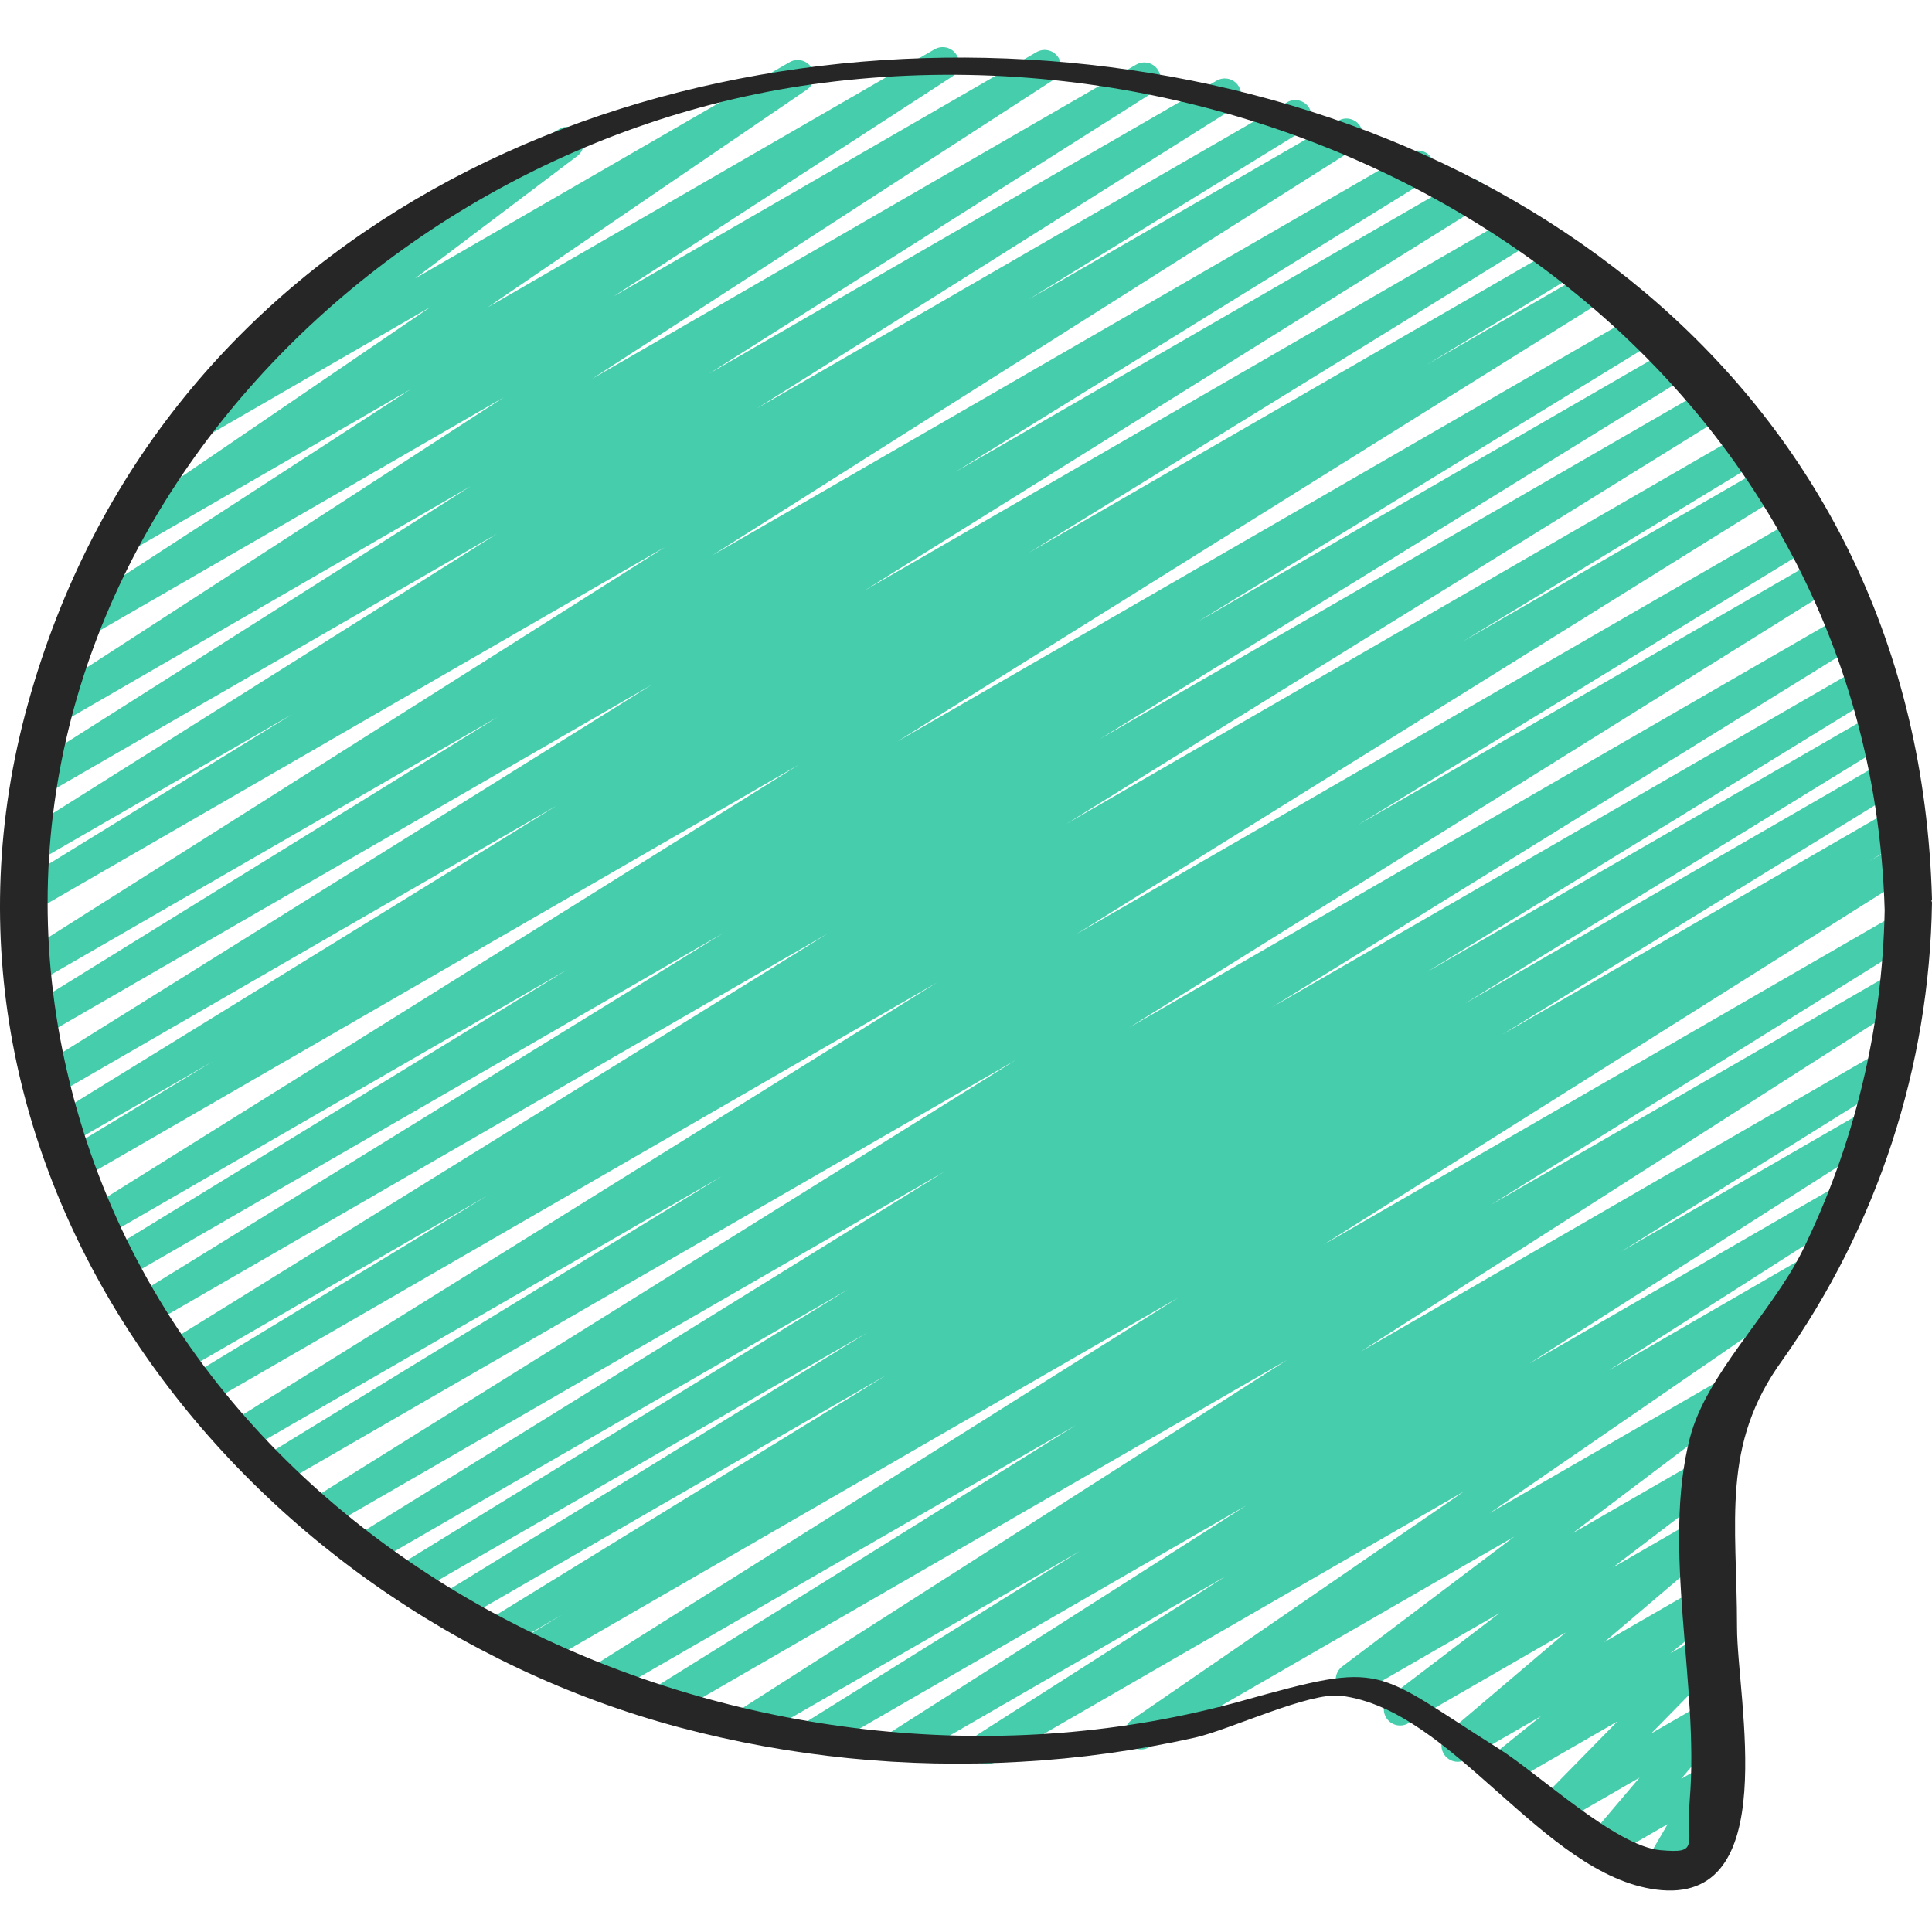 <svg height="507pt" viewBox="0 -12 507.36 507" width="507pt" xmlns="http://www.w3.org/2000/svg"><path d="m435.652 483.508c-1.523-.004-2.934-.816-3.695-2.141-.758-1.32-.754-2.949.012-4.27l5.973-10.238-13.477 7.773c-1.793 1.039-4.078.637-5.41-.957-1.332-1.594-1.324-3.91.02-5.496l11.477-13.531-19.762 11.406c-1.848 1.055-4.188.586-5.488-1.094-1.301-1.68-1.168-4.062.316-5.586l19.105-19.473-29.012 16.723c-1.926 1.086-4.363.523-5.613-1.301-1.25-1.82-.906-4.297.797-5.703l13.758-11.094-19.711 11.383c-1.91 1.102-4.344.57-5.617-1.23-1.273-1.801-.965-4.273.711-5.707l31.129-26.453-41.422 23.895c-1.945 1.078-4.391.484-5.625-1.367-1.23-1.852-.832-4.34.914-5.715l28.742-21.891-36.566 21.105c-1.953 1.145-4.461.562-5.715-1.324-1.25-1.887-.812-4.422 1.004-5.777l45.125-34.066-95.77 55.254c-1.988 1.18-4.551.562-5.781-1.391-1.234-1.953-.691-4.531 1.223-5.82l87.145-59.938-123.188 71.094c-2.008 1.176-4.59.523-5.801-1.465-1.211-1.988-.605-4.582 1.363-5.824l64.945-41.465-83.234 48.051c-2.004 1.121-4.535.457-5.727-1.508-1.191-1.961-.617-4.516 1.301-5.777l93.133-59.402-111.695 64.48c-2.004 1.055-4.48.363-5.648-1.578-1.164-1.941-.609-4.457 1.262-5.727l72.391-45.176-85.41 49.289c-1.996 1.066-4.48.391-5.66-1.547-1.176-1.934-.637-4.453 1.23-5.734l144.273-92.234-162.133 93.609c-2.016 1.16-4.59.496-5.789-1.5-1.199-1.992-.578-4.578 1.395-5.812l111-69.121-123.332 71.168c-1.305.789-2.93.82-4.266.086-1.336-.738-2.176-2.129-2.207-3.652-.027-1.527.758-2.949 2.062-3.738l154.633-97.363-167.691 96.809c-2.016 1.098-4.539.402-5.707-1.574-1.172-1.977-.566-4.523 1.363-5.766l10.293-6.238-15.82 9.168c-2.012 1.09-4.527.398-5.699-1.566s-.586-4.504 1.328-5.758l105.371-64.785-112.77 65.066c-2.012 1.094-4.523.402-5.695-1.562-1.172-1.965-.586-4.504 1.328-5.758l112.051-68.871-119.543 69.016c-2.008 1.059-4.492.359-5.656-1.59-1.16-1.949-.59-4.469 1.297-5.73l118.91-73.062-125.43 72.414c-2.016 1.137-4.57.457-5.758-1.527-1.188-1.988-.574-4.555 1.379-5.793l155.094-96-162.656 93.863c-2 1.059-4.48.367-5.645-1.574-1.168-1.941-.613-4.457 1.262-5.73l185.762-115.879-193.477 111.699c-2.023 1.152-4.598.473-5.781-1.531-1.188-2-.551-4.586 1.43-5.809l120.617-73.828-124.918 72.113c-2.016 1.164-4.59.496-5.789-1.496-1.199-1.996-.578-4.582 1.395-5.816l185.891-115.719-192.164 110.934c-2.023 1.152-4.594.469-5.781-1.531-1.188-2.004-.551-4.586 1.43-5.809l78.266-47.523-79.938 46.168c-2.023 1.211-4.645.551-5.855-1.469-1.211-2.023-.555-4.645 1.469-5.855l173.746-107.691-177.887 102.699c-2.016 1.137-4.566.457-5.754-1.527s-.578-4.555 1.379-5.793l154.852-95.516-157.172 90.746c-2.02 1.113-4.555.426-5.734-1.555-1.176-1.98-.57-4.535 1.371-5.777l120.645-73.863-121.516 70.137c-2 1.055-4.48.363-5.648-1.578-1.164-1.941-.609-4.457 1.266-5.727l186.684-116.625-188.973 109.098c-2.016 1.098-4.539.402-5.711-1.574-1.168-1.977-.562-4.523 1.367-5.766l39.477-23.891-37.734 21.785c-2.023 1.203-4.645.543-5.852-1.48-1.207-2.027-.543-4.645 1.48-5.852l132.465-81.648-131.652 76c-2.004 1.055-4.484.363-5.648-1.578-1.168-1.941-.613-4.453 1.262-5.727l161.008-100.438-159.891 92.305c-2.016 1.137-4.566.457-5.754-1.527s-.578-4.555 1.379-5.793l123.68-76.449-120.559 69.57c-1.992 1.02-4.434.328-5.594-1.586-1.16-1.914-.645-4.398 1.184-5.691l168.957-106.941-165.852 95.719c-2.023 1.207-4.645.543-5.852-1.48-1.207-2.023-.543-4.645 1.48-5.852l72.211-44.414-66.867 38.605c-2.004 1.055-4.484.363-5.648-1.578-1.168-1.941-.613-4.457 1.262-5.727l125.148-78.773-119.074 68.719c-1.996 1.059-4.473.371-5.641-1.562-1.172-1.934-.633-4.441 1.23-5.723l116.504-73.875-107.793 62.293c-1.996 1.086-4.488.414-5.672-1.523-1.188-1.938-.645-4.461 1.227-5.746l120.977-78.387-108.867 62.832c-2.004 1.164-4.57.52-5.781-1.457-1.211-1.973-.625-4.555 1.32-5.812l88.82-57.66-74 42.734c-1.988 1.152-4.531.527-5.754-1.418-1.223-1.945-.684-4.512 1.215-5.801l83.84-57.176-59.734 34.5c-1.949 1.121-4.434.531-5.676-1.344s-.816-4.395.977-5.754l46.207-34.895c-1.926-.004-3.609-1.301-4.105-3.16-.5-1.859.309-3.82 1.973-4.793l54.211-31.297c1.953-1.121 4.438-.531 5.68 1.344 1.242 1.875.812 4.395-.977 5.754l-42.598 32.152 98.371-56.812c1.984-1.117 4.496-.477 5.703 1.449 1.211 1.93.695 4.469-1.172 5.77l-83.824 57.172 117.324-67.746c2.004-1.164 4.57-.516 5.781 1.457 1.215 1.973.629 4.555-1.316 5.812l-88.746 57.617 110.977-64.094c2.008-1.23 4.637-.598 5.863 1.414 1.23 2.008.598 4.637-1.41 5.867l-121.02 78.422 142.84-82.484c2.008-1.148 4.566-.484 5.766 1.492 1.199 1.98.602 4.555-1.348 5.805l-116.539 73.836 133.293-76.953c2.008-1.125 4.547-.453 5.738 1.52 1.188 1.973.598 4.535-1.336 5.785l-125.09 78.754 139.094-80.324c2.023-1.203 4.641-.543 5.848 1.48 1.207 2.027.543 4.645-1.48 5.852l-72.125 44.371 81.316-46.93c2.004-1.105 4.523-.43 5.707 1.527 1.184 1.961.613 4.504-1.297 5.766l-168.961 106.949 183.266-105.812c2.016-1.137 4.566-.457 5.754 1.527 1.188 1.984.574 4.555-1.379 5.793l-123.605 76.469 132.719-76.621c2.008-1.086 4.512-.402 5.688 1.551 1.18 1.957.609 4.488-1.293 5.754l-161.031 100.488 171.281-98.926c2.016-1.137 4.57-.461 5.758 1.527 1.184 1.984.574 4.555-1.379 5.793l-132.523 81.699 139.715-80.668c2.02-1.098 4.543-.398 5.711 1.574 1.168 1.977.566 4.523-1.367 5.766l-39.543 23.938 43.223-24.953c2.004-1.086 4.512-.402 5.688 1.551 1.176 1.957.605 4.492-1.293 5.754l-186.711 116.633 195.156-112.641c2.016-1.113 4.555-.426 5.734 1.555 1.176 1.98.57 4.535-1.371 5.777l-120.492 73.77 124.793-72.062c2.016-1.137 4.566-.457 5.754 1.527 1.188 1.984.578 4.555-1.379 5.793l-154.93 95.574 160.426-92.605c2.008-1.07 4.504-.379 5.672 1.574 1.168 1.953.598 4.477-1.293 5.738l-173.664 107.625 178.125-102.836c2.023-1.152 4.598-.473 5.785 1.531 1.188 2 .551 4.586-1.434 5.809l-78.395 47.598 80.078-46.234c2.02-1.211 4.645-.559 5.855 1.465 1.215 2.02.559 4.645-1.461 5.859l-185.918 115.746 190.031-109.723c2.02-1.172 4.605-.504 5.801 1.5 1.199 2.012.555 4.609-1.441 5.828l-120.516 73.773 121.352-70.059c2.008-1.09 4.512-.406 5.688 1.551 1.176 1.953.609 4.488-1.293 5.754l-185.797 115.949 188.273-108.699c2.008-1.07 4.5-.379 5.668 1.574 1.172 1.953.602 4.477-1.293 5.742l-155.117 96.016 155.102-89.539c2.008-1.059 4.492-.359 5.656 1.59 1.16 1.949.59 4.469-1.297 5.73l-118.73 72.941 117.758-67.977c2.023-1.207 4.645-.543 5.852 1.48 1.207 2.027.543 4.645-1.48 5.852l-112.121 68.898 110.848-64c2.012-1.09 4.527-.402 5.699 1.562s.586 4.504-1.328 5.758l-105.48 64.855 102.297-59.062c2.016-1.094 4.539-.398 5.711 1.578 1.168 1.973.562 4.523-1.367 5.762l-10.242 6.223 6.828-3.918c2-1.07 4.492-.387 5.664 1.559 1.172 1.941.617 4.465-1.262 5.738l-154.605 97.348 150.809-87.039c2.023-1.215 4.645-.559 5.859 1.461 1.211 2.023.559 4.645-1.465 5.859l-111.094 69.164 105.512-60.914c2-1.098 4.512-.43 5.699 1.52 1.191 1.949.633 4.488-1.262 5.762l-144.211 92.219 136.395-78.781c2.012-1.105 4.539-.426 5.719 1.543s.594 4.52-1.332 5.773l-72.336 45.164 64.496-37.246c2.012-1.223 4.637-.582 5.859 1.434 1.223 2.016.582 4.641-1.434 5.863l-93.141 59.406 81.332-46.934c2.008-1.176 4.59-.523 5.801 1.465 1.211 1.988.605 4.578-1.363 5.824l-64.852 41.43 51.301-29.672c1.984-1.133 4.508-.504 5.727 1.43 1.219 1.93.699 4.48-1.18 5.781l-87.16 59.949 62.117-35.844c1.953-1.145 4.461-.562 5.711 1.324 1.254 1.887.812 4.422-1 5.777l-45.117 34.055 34.621-19.977c1.941-1.078 4.391-.484 5.621 1.371 1.234 1.852.836 4.336-.914 5.715l-28.73 21.879 24.031-13.867c1.91-1.109 4.352-.574 5.625 1.234 1.273 1.805.957 4.281-.727 5.711l-31.148 26.504 26.25-15.145c1.926-1.086 4.359-.52 5.609 1.301 1.254 1.82.906 4.297-.797 5.703l-13.715 11.094 8.902-5.121c1.844-1.051 4.184-.582 5.484 1.098 1.301 1.68 1.168 4.062-.312 5.586l-19.109 19.48 13.945-8.055c1.797-1.039 4.082-.637 5.41.957 1.332 1.59 1.324 3.91-.016 5.496l-11.488 13.531 6.094-3.508c1.672-.961 3.785-.68 5.148.688 1.363 1.367 1.641 3.48.672 5.152l-5.973 10.238.16-.086c2.027-1.059 4.527-.332 5.672 1.645 1.145 1.98.523 4.512-1.406 5.738l-14.043 8.105c-.648.383-1.391.582-2.145.582zm0 0" fill="#46ceac"/><path d="m178.398 441.445c29.211 7.762 59.473 10.809 89.645 9.035 15.406-.855 30.715-2.98 45.773-6.348 9.195-2.082 29.969-11.996 38.305-10.988 29.371 3.547 52.992 46.992 82.773 50.898 33.434 4.387 21.266-50.02 21.266-68.805 0-27.91-4.32-47.93 11.945-70.27 24.922-35.156 38.609-77.035 39.254-120.125 0-.18-.102-.273-.129-.426-.023-.152.137-.289.129-.453-7.348-267.418-430.602-301.336-500.004-51.406-34.012 122.488 54.504 237.715 171.043 268.887zm37.848-431.879c135.832-17.41 274.508 74.238 278.688 217.293-.582 31.137-8.004 61.766-21.742 89.719-8.141 16.254-25.113 32.074-29.43 48.93-7.391 28.781 2.422 64.902 0 94.609-1.027 12.449 2.824 14.508-7.734 13.574-11.766-1.047-31.965-20.078-42.273-26.547-33.602-21.109-29.488-23.312-67.488-12.688-124.297 34.758-275.156-30.66-307.848-161.902-32.242-129.398 72.047-246.863 197.828-262.988zm0 0" fill="#262626"/></svg>
